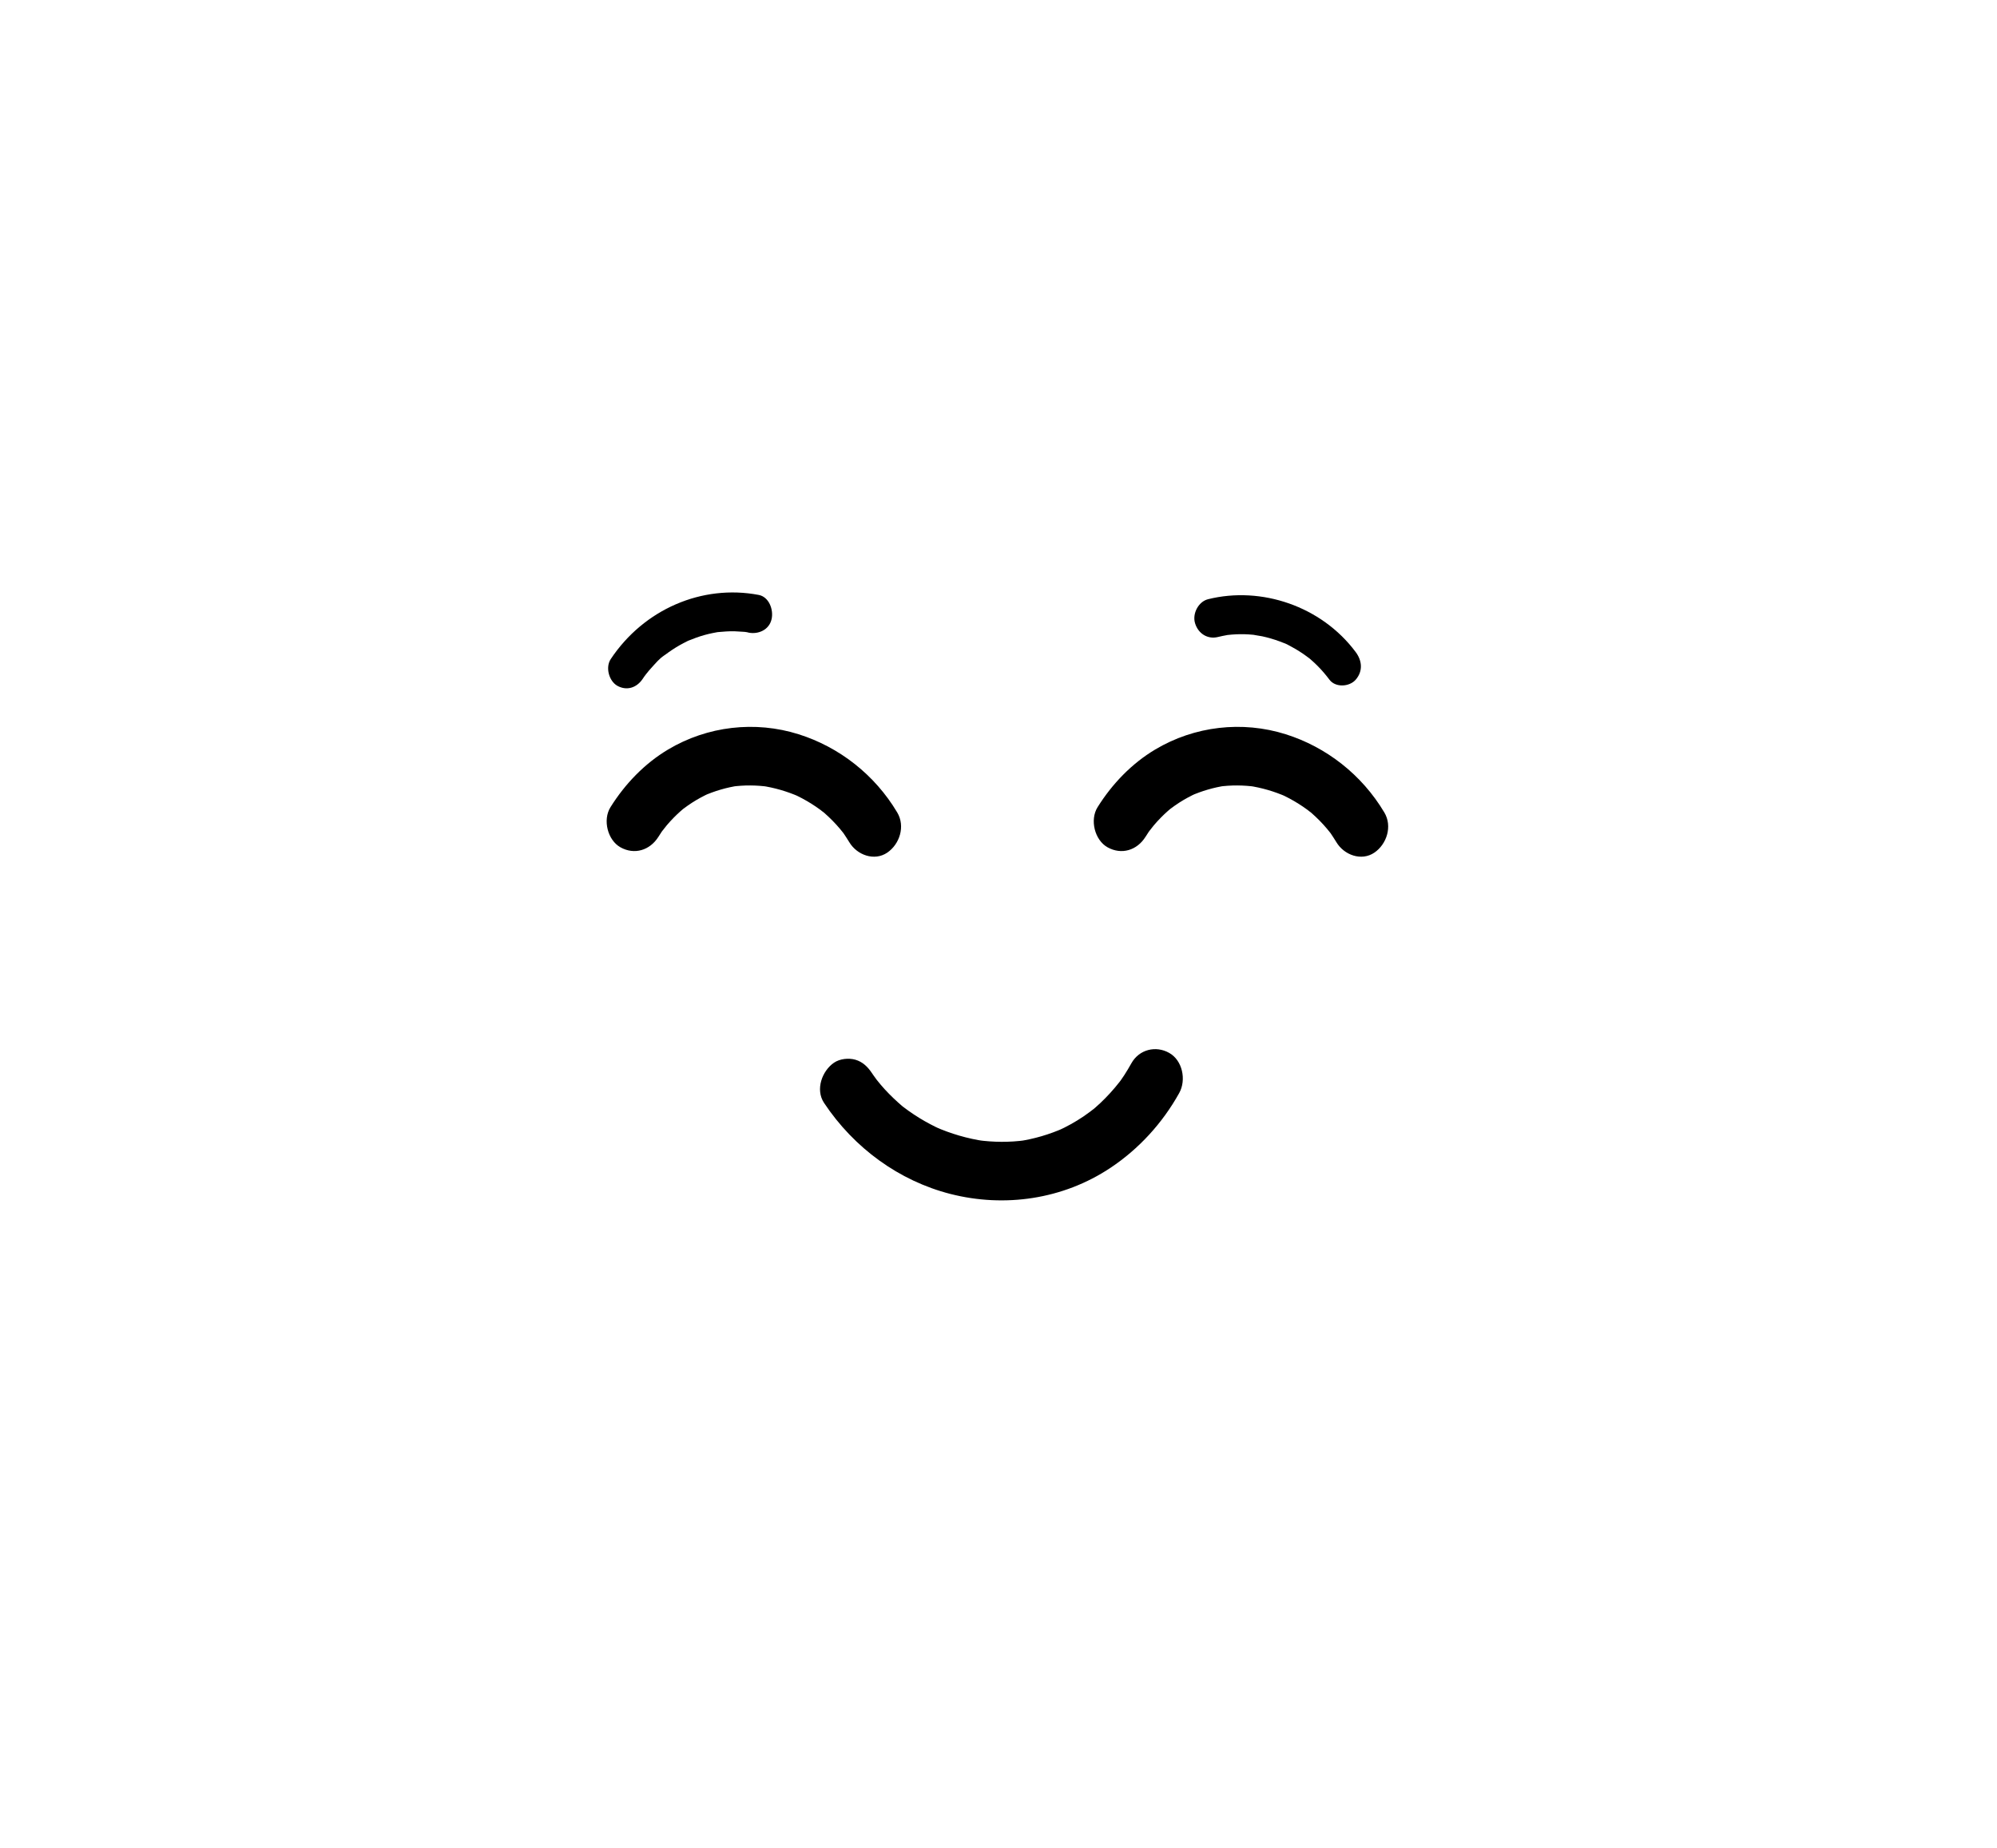 <?xml version="1.0" encoding="UTF-8" standalone="no"?>
<!-- Generator: Adobe Illustrator 26.0.1, SVG Export Plug-In . SVG Version: 6.00 Build 0)  -->

<svg
   version="1.1"
   id="Layer_1"
   x="0px"
   y="0px"
   viewBox="0 0 375 347"
   style="enable-background:new 0 0 375 347;"
   xml:space="preserve"
   sodipodi:docname="Smiler.svg"
   inkscape:version="1.2.2 (732a01da63, 2022-12-09)"
   xmlns:inkscape="http://www.inkscape.org/namespaces/inkscape"
   xmlns:sodipodi="http://sodipodi.sourceforge.net/DTD/sodipodi-0.dtd"
   xmlns="http://www.w3.org/2000/svg"
   xmlns:svg="http://www.w3.org/2000/svg"><defs
   id="defs12601" /><sodipodi:namedview
   id="namedview12599"
   pagecolor="#ffffff"
   bordercolor="#000000"
   borderopacity="0.25"
   inkscape:showpageshadow="2"
   inkscape:pageopacity="0.0"
   inkscape:pagecheckerboard="0"
   inkscape:deskcolor="#d1d1d1"
   showgrid="false"
   inkscape:zoom="1.4454585"
   inkscape:cx="153.58449"
   inkscape:cy="141.47761"
   inkscape:window-width="1920"
   inkscape:window-height="991"
   inkscape:window-x="-9"
   inkscape:window-y="-9"
   inkscape:window-maximized="1"
   inkscape:current-layer="Layer_1" />
<g
   id="g12596"
   transform="matrix(0.696,0,0,0.735,56.79,40.662)">
	<g
   id="g12570">
		<g
   id="g12568">
			<path
   d="m 227.48,158.41 c 0.26,-0.39 0.52,-0.78 0.8,-1.17 0.35,-0.49 1.44,-1.59 -0.09,0.06 0.54,-0.59 1.02,-1.25 1.56,-1.85 1.17,-1.3 2.43,-2.52 3.77,-3.64 0.31,-0.26 0.63,-0.5 0.94,-0.76 -1.71,1.44 -0.67,0.52 -0.23,0.2 0.76,-0.55 1.55,-1.07 2.35,-1.56 1.53,-0.93 3.13,-1.74 4.77,-2.45 -0.6,0.25 -1.19,0.5 -1.79,0.76 3.09,-1.29 6.31,-2.19 9.63,-2.65 -0.66,0.09 -1.33,0.18 -1.99,0.27 3.36,-0.43 6.73,-0.41 10.09,0.04 -0.66,-0.09 -1.33,-0.18 -1.99,-0.27 3.48,0.49 6.85,1.42 10.1,2.76 -0.6,-0.25 -1.19,-0.5 -1.79,-0.76 1.78,0.75 3.51,1.62 5.17,2.61 0.83,0.49 1.64,1.02 2.43,1.57 0.39,0.28 0.77,0.58 1.17,0.85 -2.05,-1.38 -0.57,-0.44 -0.1,-0.05 1.48,1.23 2.88,2.57 4.16,4.01 0.32,0.36 0.63,0.73 0.94,1.1 1.22,1.48 -0.8,-1.13 -0.06,-0.09 0.56,0.79 1.11,1.58 1.63,2.39 2.09,3.32 6.78,4.93 10.26,2.69 3.32,-2.14 4.93,-6.71 2.69,-10.26 -6.08,-9.67 -15.68,-16.72 -26.61,-19.98 -11.71,-3.49 -24.58,-2.11 -35.23,3.91 -6.29,3.56 -11.54,8.7 -15.52,14.71 -2.17,3.28 -0.76,8.44 2.69,10.26 3.75,1.98 7.94,0.8 10.25,-2.7 z"
   id="path12566" />
		</g>
	</g>
	<g
   id="g12576">
		<g
   id="g12574">
			<path
   d="m 96.06,158.41 c 0.26,-0.39 0.52,-0.78 0.8,-1.17 0.35,-0.49 1.44,-1.59 -0.09,0.06 0.54,-0.59 1.02,-1.25 1.56,-1.85 1.17,-1.3 2.43,-2.52 3.77,-3.64 0.31,-0.26 0.63,-0.5 0.94,-0.76 -1.71,1.44 -0.67,0.52 -0.23,0.2 0.76,-0.55 1.55,-1.07 2.35,-1.56 1.53,-0.93 3.13,-1.74 4.77,-2.45 -0.6,0.25 -1.19,0.5 -1.79,0.76 3.09,-1.29 6.31,-2.19 9.63,-2.65 -0.66,0.09 -1.33,0.18 -1.99,0.27 3.36,-0.43 6.73,-0.41 10.09,0.04 -0.66,-0.09 -1.33,-0.18 -1.99,-0.27 3.48,0.49 6.85,1.42 10.1,2.76 -0.6,-0.25 -1.19,-0.5 -1.79,-0.76 1.78,0.75 3.51,1.62 5.17,2.61 0.83,0.49 1.64,1.02 2.43,1.57 0.39,0.28 0.77,0.58 1.17,0.85 -2.05,-1.38 -0.57,-0.44 -0.1,-0.05 1.48,1.23 2.88,2.57 4.16,4.01 0.32,0.36 0.63,0.73 0.94,1.1 1.22,1.48 -0.8,-1.13 -0.06,-0.09 0.56,0.79 1.11,1.58 1.63,2.39 2.09,3.32 6.78,4.93 10.26,2.69 3.32,-2.14 4.93,-6.71 2.69,-10.26 -6.08,-9.67 -15.68,-16.72 -26.61,-19.98 -11.71,-3.49 -24.58,-2.11 -35.23,3.91 -6.29,3.56 -11.54,8.7 -15.52,14.71 -2.17,3.28 -0.76,8.44 2.69,10.26 3.74,1.98 7.93,0.8 10.25,-2.7 z"
   id="path12572" />
		</g>
	</g>
	<g
   id="g12582">
		<g
   id="g12580">
			<path
   d="m 223.64,216.3 c -0.61,1.04 -1.26,2.06 -1.94,3.06 -0.34,0.5 -0.7,0.98 -1.06,1.47 -0.53,0.74 1.11,-1.39 0.31,-0.4 -0.17,0.21 -0.34,0.42 -0.51,0.63 -1.58,1.92 -3.31,3.71 -5.16,5.37 -0.45,0.4 -0.91,0.8 -1.38,1.18 -0.21,0.17 -0.42,0.34 -0.63,0.51 -0.99,0.8 1.14,-0.84 0.4,-0.31 -0.98,0.71 -1.96,1.41 -2.98,2.07 -2.21,1.41 -4.53,2.62 -6.93,3.65 0.6,-0.25 1.19,-0.5 1.79,-0.76 -4,1.68 -8.18,2.86 -12.49,3.44 0.66,-0.09 1.33,-0.18 1.99,-0.27 -4.3,0.55 -8.62,0.52 -12.92,-0.04 0.66,0.09 1.33,0.18 1.99,0.27 -4.66,-0.64 -9.19,-1.89 -13.53,-3.71 0.6,0.25 1.19,0.5 1.79,0.76 -2.05,-0.88 -4.04,-1.87 -5.96,-2.99 -0.99,-0.58 -1.95,-1.18 -2.9,-1.82 -0.45,-0.3 -0.89,-0.61 -1.33,-0.93 -0.24,-0.18 -0.48,-0.36 -0.72,-0.53 -0.98,-0.72 1.21,0.97 0.52,0.4 -1.72,-1.4 -3.38,-2.87 -4.92,-4.47 -0.75,-0.78 -1.47,-1.59 -2.16,-2.42 -0.4,-0.48 -1.66,-2.26 -0.17,-0.18 -0.35,-0.49 -0.71,-0.97 -1.06,-1.46 -1.14,-1.63 -2.51,-2.9 -4.48,-3.45 -1.8,-0.49 -4.19,-0.27 -5.78,0.76 -3.18,2.05 -5.1,6.83 -2.69,10.26 8.12,11.58 20.3,19.92 34.08,23.26 14.65,3.54 30.44,1.4 43.25,-6.7 7.57,-4.78 13.95,-11.34 18.49,-19.06 1.99,-3.38 0.88,-8.37 -2.69,-10.26 -3.56,-1.92 -8.1,-0.94 -10.22,2.67 z"
   id="path12578" />
		</g>
	</g>
	<g
   id="g12588">
		<g
   id="g12586">
			<path
   d="m 246.99,107.39 c 0.84,-0.2 1.68,-0.35 2.53,-0.5 1.04,-0.19 -1.02,0.08 0.13,-0.02 0.37,-0.03 0.73,-0.08 1.1,-0.1 1.53,-0.12 3.07,-0.13 4.6,-0.04 0.43,0.03 0.86,0.06 1.29,0.1 0.36,0.04 1.37,0.34 0.13,0 0.7,0.19 1.47,0.23 2.18,0.38 1.57,0.32 3.11,0.75 4.62,1.27 0.35,0.12 0.7,0.25 1.04,0.38 0.53,0.2 0.95,0.31 0.17,0.05 0.74,0.25 1.48,0.67 2.17,1.02 1.37,0.7 2.69,1.49 3.95,2.37 0.3,0.21 0.6,0.43 0.9,0.64 0.82,0.58 -0.71,-0.58 0.29,0.24 0.62,0.51 1.22,1.03 1.79,1.58 1.16,1.1 2.23,2.29 3.22,3.54 1.63,2.06 5.39,1.83 7.07,0 2.01,-2.19 1.74,-4.87 0,-7.07 -9.22,-11.71 -25.46,-16.89 -39.84,-13.49 -2.55,0.6 -4.3,3.65 -3.49,6.15 0.86,2.66 3.42,4.14 6.15,3.5 z"
   id="path12584" />
		</g>
	</g>
	<g
   id="g12594">
		<g
   id="g12592">
			<path
   d="m 91.83,118.05 c 0.08,-0.11 0.92,-1.29 0.48,-0.68 -0.44,0.6 0.32,-0.39 0.41,-0.5 0.51,-0.61 1.04,-1.21 1.6,-1.78 0.96,-0.99 2.07,-2.27 3.27,-2.96 -1.09,0.63 0.07,-0.04 0.31,-0.22 0.3,-0.22 0.6,-0.43 0.91,-0.63 0.66,-0.45 1.34,-0.87 2.03,-1.27 0.64,-0.37 1.29,-0.72 1.95,-1.05 0.33,-0.16 0.66,-0.32 1,-0.48 0.22,-0.1 0.45,-0.2 0.67,-0.3 -0.57,0.24 -0.69,0.29 -0.34,0.15 1.44,-0.55 2.88,-1.06 4.37,-1.45 0.71,-0.19 1.43,-0.35 2.16,-0.49 0.36,-0.07 0.72,-0.14 1.09,-0.2 0.24,-0.04 0.49,-0.08 0.73,-0.11 -0.66,0.09 -0.8,0.11 -0.42,0.06 1.53,-0.13 3.05,-0.25 4.59,-0.21 0.74,0.02 1.47,0.06 2.21,0.12 0.35,0.03 0.75,0.03 1.1,0.12 -1.41,-0.35 0.2,0.05 0.49,0.11 2.57,0.46 5.51,-0.7 6.15,-3.49 0.56,-2.44 -0.74,-5.66 -3.49,-6.15 -15.29,-2.75 -30.97,3.66 -39.91,16.38 -1.51,2.15 -0.46,5.65 1.79,6.84 2.58,1.34 5.24,0.48 6.85,-1.81 z"
   id="path12590" />
		</g>
	</g>
</g>
</svg>
